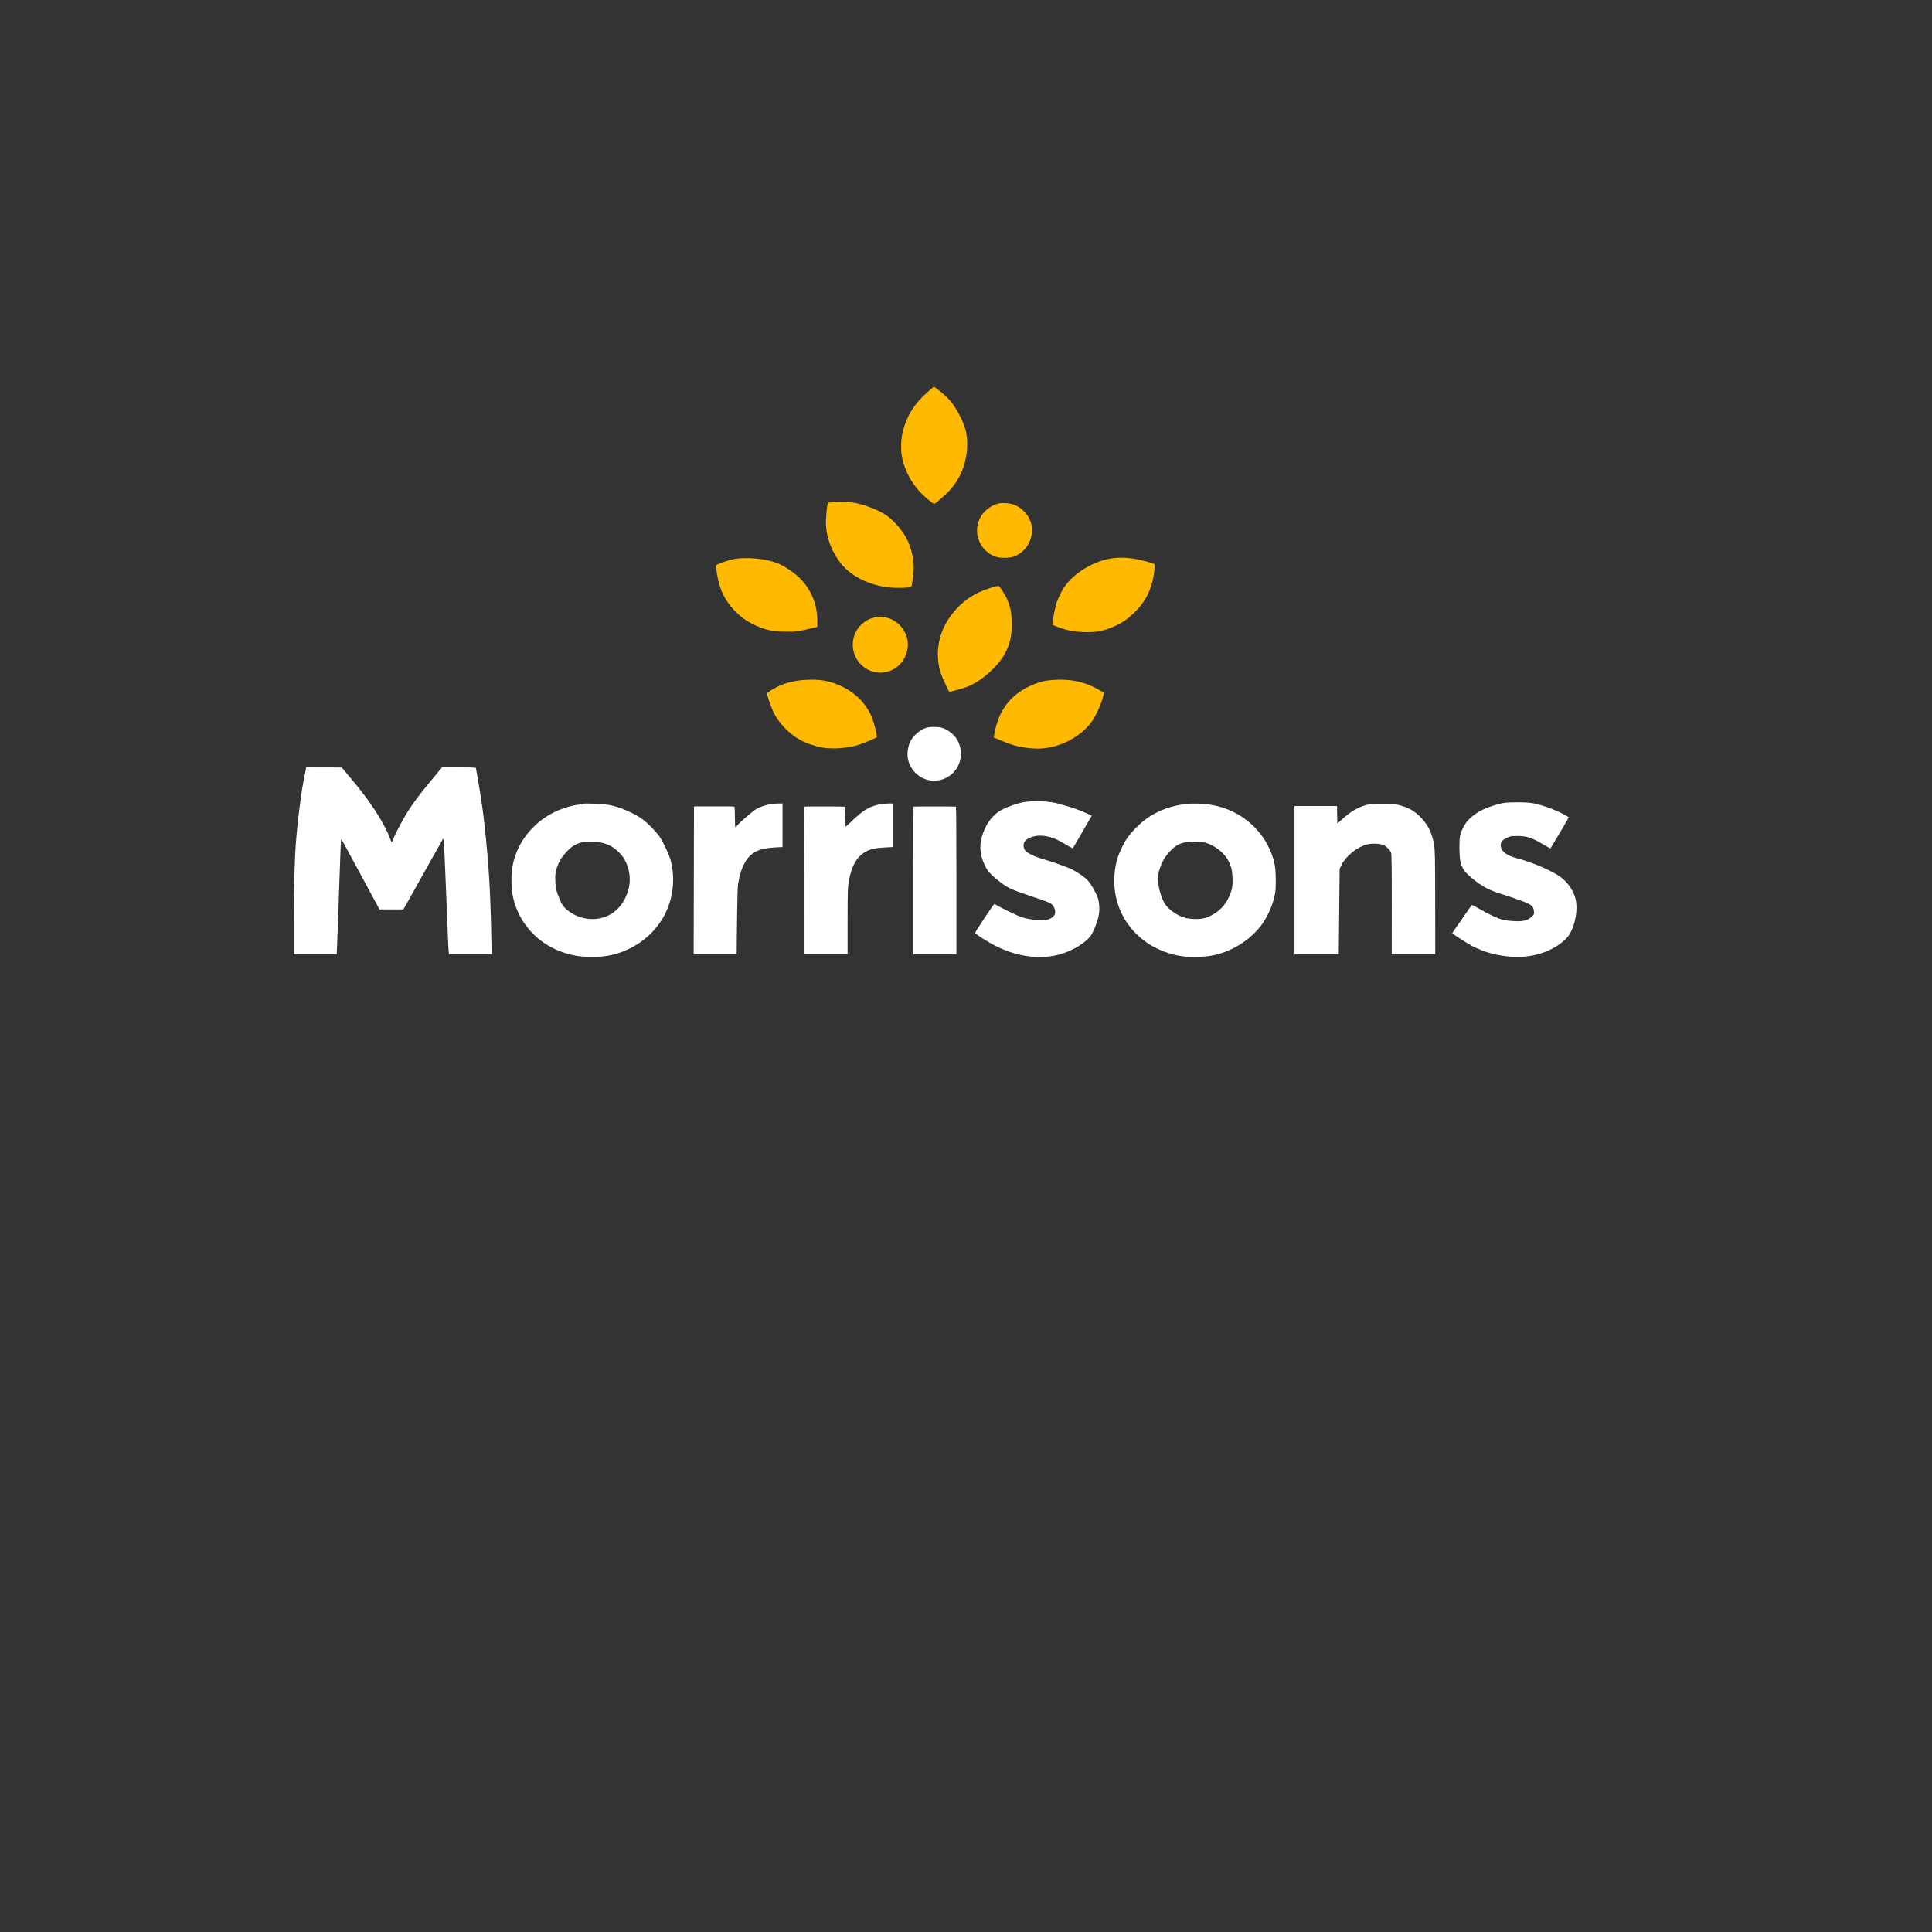 <?xml version="1.0" encoding="UTF-8" standalone="no"?>
<svg
   viewBox="0 0 24 24"
   width="24pt"
   height="24pt"
   version="1.1"
   id="svg1"
   sodipodi:docname="morrisons_daily.svg"
   xml:space="preserve"
   inkscape:version="1.3.2 (091e20e, 2023-11-25, custom)"
   xmlns:inkscape="http://www.inkscape.org/namespaces/inkscape"
   xmlns:sodipodi="http://sodipodi.sourceforge.net/DTD/sodipodi-0.dtd"
   xmlns="http://www.w3.org/2000/svg"
   xmlns:svg="http://www.w3.org/2000/svg"><rect x="0" y="0" width="24" height="24" fill="#333333" stroke="none"/><defs
     id="defs1" /><sodipodi:namedview
     id="namedview1"
     pagecolor="#505050"
     bordercolor="#eeeeee"
     borderopacity="1"
     inkscape:showpageshadow="0"
     inkscape:pageopacity="0"
     inkscape:pagecheckerboard="0"
     inkscape:deskcolor="#505050"
     inkscape:document-units="pt"
     inkscape:zoom="17.721864"
     inkscape:cx="5.6145336"
     inkscape:cy="21.89386"
     inkscape:window-width="1920"
     inkscape:window-height="991"
     inkscape:window-x="299"
     inkscape:window-y="1431"
     inkscape:window-maximized="1"
     inkscape:current-layer="svg1" /><g
     id="g1"
     transform="matrix(0.008,0,0,0.008,-3.743,0.717)"><path
       d="m 1906.5,1040.399 c -6.461,2.043 -10.547,4.532 -16.17,9.85 -6.461,6.111 -9.672,11.421 -11.748,19.433 -3.973,15.335 -0.046,29.985 11.001,41.031 19.895,19.896 53.453,14.204 66.006,-11.195 6.897,-13.957 5.582,-30.63 -3.432,-43.511 -4.523,-6.462 -13.904,-13.261 -21.352,-15.472 -6.163,-1.831 -18.725,-1.901 -24.305,-0.136 m -965.548,73.851 c -1.279,6.737 -2.434,12.7 -2.568,13.25 -1.535,6.32 -7.35,50.663 -8.868,67.626 -0.265,2.956 -0.695,7.399 -0.956,9.874 -2.764,26.211 -4.531,80.134 -4.547,138.75 L 924,1392 h 33.361 33.361 l 0.678,-15.75 c 0.598,-13.913 0.993,-24.774 2.082,-57.25 2.218,-66.153 3.707,-104.522 4.071,-104.886 0.746,-0.747 -2.294,-6.223 39.631,71.399 l 19.991,37.014 18.565,-0.02 18.565,-0.02 8.681,-15.494 c 4.775,-8.521 9.715,-17.293 10.979,-19.493 1.264,-2.2 11.094,-19.75 21.844,-39 10.75,-19.25 19.691,-35.188 19.868,-35.417 1.261,-1.628 1.867,7.524 3.98,60.138 1.31,32.604 2.549,62.879 2.752,67.279 0.204,4.4 0.653,15.875 0.998,25.5 0.345,9.625 0.872,19.412 1.171,21.75 l 0.545,4.25 h 33.095 33.096 l -0.688,-33.75 c -0.64,-31.366 -1.946,-65.79 -3.216,-84.75 -0.295,-4.4 -0.694,-10.475 -0.887,-13.5 -1.458,-22.821 -6.674,-75.556 -9.001,-91 -0.29,-1.925 -0.715,-4.85 -0.944,-6.5 -2.278,-16.415 -7.641,-49.189 -9.082,-55.5 -0.189,-0.825 -0.377,-2.287 -0.419,-3.25 -0.071,-1.621 -2.03,-1.75 -26.477,-1.75 h -26.4 l -9.338,11.25 c -24.384,29.375 -31.773,38.985 -42.397,55.141 -7.591,11.544 -19.319,33.414 -23.52,43.859 -1.272,3.162 -2.575,5.75 -2.894,5.75 -0.32,0 -1.418,-2.362 -2.44,-5.25 -6.949,-19.636 -25.174,-49.233 -47.894,-77.779 -0.669,-0.841 -2.989,-3.766 -5.155,-6.5 -2.166,-2.734 -4.641,-5.707 -5.5,-6.607 -0.859,-0.9 -4.937,-5.713 -9.062,-10.695 l -7.5,-9.059 -27.611,-0.055 -27.611,-0.055 -2.326,12.25 m 1115.945,41.86 c -9.66,1.738 -23.053,6.416 -33.565,11.723 -9.535,4.812 -19.394,15.331 -24.814,26.472 -11.271,23.168 -11.094,41.825 0.604,63.772 3.494,6.556 10.128,13.133 23.378,23.176 10.509,7.965 18.21,11.402 46.923,20.937 25.603,8.504 29.864,10.294 33.231,13.963 2.056,2.239 3.947,7.642 3.798,10.847 -0.226,4.826 -3.805,8.57 -10.351,10.828 -8.136,2.806 -29.819,0.974 -43.113,-3.643 -5.744,-1.994 -34.459,-16 -38.254,-18.659 -1.199,-0.839 -2.487,-1.526 -2.864,-1.526 -0.889,0 -29.87,43.537 -29.87,44.872 0,1.812 20.955,15.083 33.385,21.145 29.867,14.563 60.2,19.556 88.414,14.553 22.323,-3.958 46.184,-16.687 57.359,-30.6 3.544,-4.411 9.259,-17.953 12.004,-28.443 2.454,-9.376 2.18,-22.765 -0.637,-31.027 -2.397,-7.034 -10.315,-20.967 -14.839,-26.114 -5.108,-5.811 -17.373,-14.324 -27.186,-18.871 -8.297,-3.845 -30.397,-11.56 -45.963,-16.046 -10.341,-2.981 -21.756,-8.66 -24.553,-12.217 -2.608,-3.316 -3.483,-8.632 -2.007,-12.196 2.538,-6.128 13.475,-11.07 24.432,-11.039 13.362,0.038 24.715,3.99 41.764,14.536 4.986,3.084 9.394,5.234 9.794,4.778 0.401,-0.457 6.125,-10.281 12.72,-21.831 6.595,-11.55 12.995,-22.665 14.221,-24.7 l 2.23,-3.7 -9.319,-4.449 c -7.264,-3.468 -24.018,-9.334 -34.319,-12.016 -0.55,-0.144 -3.475,-0.99 -6.5,-1.88 -15.353,-4.521 -39.383,-5.654 -56.103,-2.645 m 746.271,1.044 c -8.597,1.23 -23.965,6.192 -33.668,10.87 -7.808,3.764 -14.205,8.375 -21.709,15.65 -4.577,4.437 -11.191,17.022 -12.68,24.125 -1.629,7.772 -1.383,32.423 0.4,39.982 2.878,12.211 6.212,16.716 21.422,28.952 10.115,8.137 18.677,13.223 28.835,17.131 2.603,1.001 5.632,2.184 6.732,2.629 1.1,0.445 2.45,0.913 3,1.04 6.442,1.49 37.716,12.267 43.034,14.83 8.716,4.201 10.374,6.065 11.139,12.522 0.603,5.094 0.556,5.211 -3.73,9.167 -6.295,5.812 -12.338,7.313 -26.853,6.669 -6.375,-0.283 -14.515,-1.284 -18.09,-2.225 -8.176,-2.152 -21.201,-8.27 -35.925,-16.873 -6.283,-3.671 -11.683,-6.296 -12,-5.832 -0.316,0.464 -7.212,10.345 -15.325,21.958 -8.113,11.612 -14.75,21.297 -14.75,21.522 0,1.56 33.788,22.729 36.279,22.729 0.264,0 3.121,1.219 6.35,2.71 3.229,1.49 6.321,2.787 6.871,2.882 0.55,0.094 4.825,1.356 9.5,2.803 11.308,3.5 30.171,6.168 42.5,6.013 30.97,-0.391 59.549,-11.634 76.605,-30.138 10.417,-11.301 16.907,-37.437 13.971,-56.262 -2.225,-14.259 -11.115,-28.155 -24.373,-38.096 -12.255,-9.188 -44.486,-22.983 -67.703,-28.976 -15.513,-4.004 -23.954,-10.364 -24.741,-18.639 -0.581,-6.115 1.608,-9.102 9.515,-12.985 5.248,-2.577 6.644,-2.808 16.726,-2.768 14.029,0.057 22.225,2.717 38.825,12.599 6.504,3.872 11.953,6.886 12.11,6.699 0.67,-0.802 25.55,-42.913 26.924,-45.569 l 1.511,-2.922 -6.185,-3.543 c -14.518,-8.315 -39.515,-17.123 -53.185,-18.738 -10.576,-1.251 -32.323,-1.206 -41.332,0.084 M 1375,1158.278 c -0.275,0.269 -2.75,0.765 -5.5,1.103 -53.892,6.625 -97.091,46.193 -105.961,97.054 -1.954,11.205 -1.976,30.797 -0.048,41.855 8.66,49.659 47.294,87.19 99.066,96.238 13.22,2.311 35.587,2.303 48.933,-0.017 38.021,-6.609 71.75,-30.967 88.663,-64.03 13.392,-26.181 16.58,-57.425 8.72,-85.481 -2.735,-9.764 -12.57,-29.919 -18.223,-37.346 -6.283,-8.255 -16.856,-18.893 -24.57,-24.72 -12.704,-9.596 -37.084,-20.099 -52.217,-22.494 -2.4,-0.38 -5.488,-0.892 -6.863,-1.138 -3.869,-0.693 -31.437,-1.575 -32,-1.024 m 289,0.732 c -6.322,1.089 -16.769,4.716 -21.5,7.464 -5.242,3.044 -25.523,20.408 -29.158,24.964 -1.563,1.959 -3.18,3.562 -3.592,3.562 -0.412,0 -0.75,-7.152 -0.75,-15.893 0,-11.842 -0.319,-15.992 -1.25,-16.279 -0.687,-0.213 -14.975,-0.353 -31.75,-0.311 l -30.5,0.075 -0.254,114.704 -0.254,114.704 h 33.385 33.386 l 0.559,-51.75 c 0.307,-28.463 0.998,-54 1.536,-56.75 0.537,-2.75 1.198,-6.172 1.467,-7.604 2.349,-12.489 7.556,-25.124 13.36,-32.414 9.031,-11.344 20.372,-15.972 41.968,-17.127 l 12.347,-0.66 V 1191.848 1158 l -7.25,0.118 c -3.987,0.064 -9.275,0.466 -11.75,0.892 m 169,0.55 c -16.21,3.493 -25.832,9.517 -44.781,28.033 -4.005,3.913 -7.448,6.843 -7.651,6.511 -0.203,-0.332 -0.435,-7.319 -0.516,-15.527 -0.081,-8.207 -0.308,-15.182 -0.504,-15.5 -0.276,-0.446 -59.492,-0.613 -62.798,-0.176 -0.412,0.054 -0.75,51.624 -0.75,114.599 V 1392 h 34 34 v -50.901 c 0,-46.003 0.189,-52.004 1.962,-62.375 4.215,-24.658 13.217,-39.635 28.19,-46.898 7.083,-3.436 13.641,-4.724 27.966,-5.494 L 1854,1225.693 V 1191.846 1158 l -7.25,0.079 c -3.987,0.044 -10.175,0.71 -13.75,1.481 m 475.5,-0.884 c -1.65,0.206 -7.449,1.298 -12.886,2.425 -25.538,5.295 -47.29,17.32 -65.182,36.034 -9.793,10.243 -15.307,18.197 -20.964,30.242 -5.254,11.185 -7.214,16.926 -9.075,26.575 -13.194,68.427 30.789,129.506 101.607,141.105 10.903,1.785 34.611,1.528 46,-0.5 31.316,-5.575 60.06,-23.095 78.842,-48.057 9.732,-12.933 18.569,-33.662 21.103,-49.5 1.523,-9.52 1.288,-32.403 -0.435,-42.281 -3.821,-21.913 -15.632,-44.018 -32.446,-60.73 -23.891,-23.744 -55.976,-36.227 -92.064,-35.819 -6.325,0.071 -12.85,0.299 -14.5,0.506 m 287.263,0.302 c -15.697,2.824 -29.155,10.1 -44.262,23.931 l -7.001,6.41 -0.278,-13.66 -0.278,-13.659 H 2510.972 2478 v 115 115 h 34.345 34.344 l 0.687,-66.25 0.686,-66.25 3.042,-6.271 c 6.473,-13.343 24.255,-27.681 39.116,-31.539 7.866,-2.042 21.396,-1.443 26.469,1.171 4.702,2.423 9.822,7.669 11.294,11.57 0.774,2.054 1.086,26.076 1.041,80.25 l -0.063,77.319 h 33.784 33.783 l -0.103,-80.25 c -0.092,-71.871 -0.287,-81.294 -1.864,-90.25 -3.362,-19.091 -10.045,-32.018 -22.805,-44.111 -8.515,-8.07 -15.905,-12.243 -28.283,-15.971 -7.962,-2.399 -10.888,-2.736 -25.973,-2.997 -9.35,-0.162 -19.131,0.089 -21.737,0.557 m -709.346,3.939 c -0.23,0.229 -0.417,51.866 -0.417,114.75 V 1392 h 33.5 33.5 v -114.5 c 0,-62.975 -0.338,-114.545 -0.75,-114.599 -2.557,-0.338 -65.495,-0.323 -65.833,0.016 M 1375,1217.642 c -12.476,2.484 -18.712,6.056 -27.809,15.929 -7.941,8.617 -12.022,15.657 -15.221,26.255 -1.909,6.327 -2.144,8.919 -1.721,19 0.432,10.3 0.925,12.851 4.183,21.674 4.91,13.293 7.371,17.27 14.132,22.836 12.004,9.882 26.359,14.735 41.786,14.127 26.237,-1.034 46.723,-19.123 53.755,-47.463 4.819,-19.421 -1.146,-42.243 -14.52,-55.557 -11.65,-11.597 -23.303,-16.468 -40.585,-16.967 -6.325,-0.182 -12.625,-0.107 -14,0.166 m 933,0.786 c -9.321,2.073 -14.836,5.163 -21.692,12.155 -8.857,9.034 -13.759,17.008 -17.413,28.33 -2.835,8.786 -3.053,10.423 -2.617,19.587 0.483,10.15 4.037,23.277 8.878,32.795 4.735,9.309 18.183,19.622 30.858,23.666 9.711,3.098 25.604,3.384 33.986,0.613 15.478,-5.117 28.151,-15.956 35,-29.933 5.825,-11.886 7.309,-18.86 6.717,-31.573 -0.588,-12.662 -0.931,-14.319 -4.959,-23.994 -5.915,-14.21 -22.519,-27.684 -38.861,-31.537 -7.55,-1.779 -22.147,-1.833 -29.897,-0.109"
       stroke="none"
       fill="#ffffff"
       fill-rule="evenodd"
       id="path1-9" /><path
       d="m 1907.43,519.821 c -19.898,17.675 -31.107,35.596 -37.622,60.148 -2.911,10.97 -3.533,29.342 -1.358,40.097 5.089,25.165 19.283,48.523 39.55,65.085 5.225,4.269 9.874,7.782 10.33,7.806 1.435,0.074 18.22,-14.646 24.165,-21.193 15.508,-17.079 24.214,-36.813 26.696,-60.512 1.376,-13.146 0.141,-27.337 -3.263,-37.502 -5.373,-16.044 -16.387,-35.028 -26.023,-44.855 -5.558,-5.668 -20.446,-17.895 -21.79,-17.895 -0.415,0 -5.223,3.969 -10.685,8.821 m -142.598,170.175 c -5.867,0.277 -10.956,0.793 -11.308,1.146 -1.485,1.487 -3.665,26.692 -3.058,35.358 1.462,20.908 9.158,40.607 22.779,58.304 17.766,23.085 53.127,38.422 88.503,38.386 15.842,-0.016 20.991,-0.735 21.649,-3.021 0.624,-2.163 2.352,-14.86 3.158,-23.201 1.412,-14.609 -3.44,-36.692 -11.2,-50.968 -6.805,-12.52 -18.385,-25.918 -29.787,-34.464 -7.277,-5.455 -19.508,-11.292 -32.54,-15.532 -18.085,-5.882 -27.096,-7.006 -48.196,-6.008 m 254.344,2.014 c -7.138,1.504 -14.342,5.356 -20.417,10.918 -23.098,21.147 -16.04,59.085 13.241,71.176 7.984,3.297 23.086,3.303 31.344,0.011 20.299,-8.091 31.497,-31.188 25.323,-52.237 -3.587,-12.232 -13.987,-23.235 -26.323,-27.85 -6.339,-2.372 -17.059,-3.306 -23.168,-2.018 m 177.324,85.075 c -27.838,3.273 -59.364,21.556 -75.133,43.571 -5.658,7.901 -11.684,20.798 -14.176,30.344 -2.324,8.899 -5.698,28.826 -4.999,29.525 0.269,0.27 5.174,2.253 10.899,4.408 12.548,4.723 26.917,7.067 43.329,7.067 13.852,0 23.715,-1.824 36.08,-6.673 16.021,-6.283 25.161,-12.282 37.804,-24.811 16.36,-16.214 25.692,-34.765 29.183,-58.016 2.389,-15.911 2.36,-16.071 -3.237,-17.846 -22.942,-7.275 -41.861,-9.672 -59.75,-7.569 m -587.215,1.054 c -5.705,0.819 -17.317,4.458 -26.509,8.307 -3.253,1.362 -3.666,1.908 -3.258,4.307 0.257,1.511 1.178,7.247 2.047,12.747 3.537,22.377 12.22,39.946 27.435,55.507 9.204,9.413 16.301,14.609 28,20.496 17.519,8.816 29.841,11.629 51.37,11.727 15.987,0.073 18.175,-0.195 35.88,-4.39 l 12.75,-3.022 v -9.278 c 0,-32.566 -14.963,-60.348 -42.38,-78.687 -11.332,-7.579 -16.155,-10.003 -26.12,-13.129 -16.877,-5.293 -41.178,-7.174 -59.215,-4.585 M 2004,823.886 c -22.983,7.532 -38.57,17.699 -53.746,35.058 -17.942,20.522 -27.144,45.865 -25.982,71.556 0.669,14.789 3.524,25.292 11.197,41.193 l 6.366,13.193 10.833,-2.853 c 5.957,-1.568 13.307,-3.785 16.332,-4.924 22.521,-8.486 49.626,-32.604 60.251,-53.609 7.666,-15.156 10.261,-28.641 9.493,-49.324 -0.403,-10.833 -1.058,-15.515 -3.149,-22.52 -3.064,-10.263 -4.012,-12.293 -10.93,-23.406 -3.744,-6.015 -5.681,-8.234 -7.15,-8.191 -1.108,0.032 -7.19,1.754 -13.515,3.827 m -179.749,45.659 c -7.51,2.022 -12.82,4.972 -18.477,10.263 -18.371,17.184 -18.294,46.272 0.168,63.541 21.122,19.757 54.842,13.234 67.25,-13.009 3.877,-8.2 5.317,-17.658 3.909,-25.676 -4.42,-25.185 -29.025,-41.534 -52.85,-35.119 M 1717.5,966.116 c -14.759,0.826 -31.123,4.859 -41.72,10.281 -12.095,6.188 -16.78,9.379 -16.78,11.428 0,2.204 4.756,16.35 8.465,25.175 8.948,21.292 31.107,42.665 53.01,51.129 4.414,1.706 12.3,4.25 17.525,5.654 16.413,4.41 41.442,3.407 62,-2.484 6.358,-1.821 28.777,-11.13 29.457,-12.23 0.824,-1.333 -4.518,-23.011 -7.439,-30.189 -9.582,-23.546 -28.419,-41.564 -54.18,-51.825 -15.66,-6.237 -29.299,-8.117 -50.338,-6.939 m 386,0.008 c -11.763,0.734 -21.02,2.906 -31.874,7.478 -34.265,14.435 -53.661,39.66 -60.072,78.127 l -0.628,3.771 12.287,5.153 c 19.008,7.971 31.287,10.868 50.787,11.982 32.977,1.885 68.656,-14.618 88.657,-41.004 8.641,-11.401 21.243,-42.637 18.522,-45.915 -0.657,-0.792 -6.478,-4.148 -12.937,-7.458 -19.291,-9.888 -39.635,-13.701 -64.742,-12.134"
       stroke="none"
       fill="#ffb900"
       fill-rule="evenodd"
       id="path2" /></g></svg>
